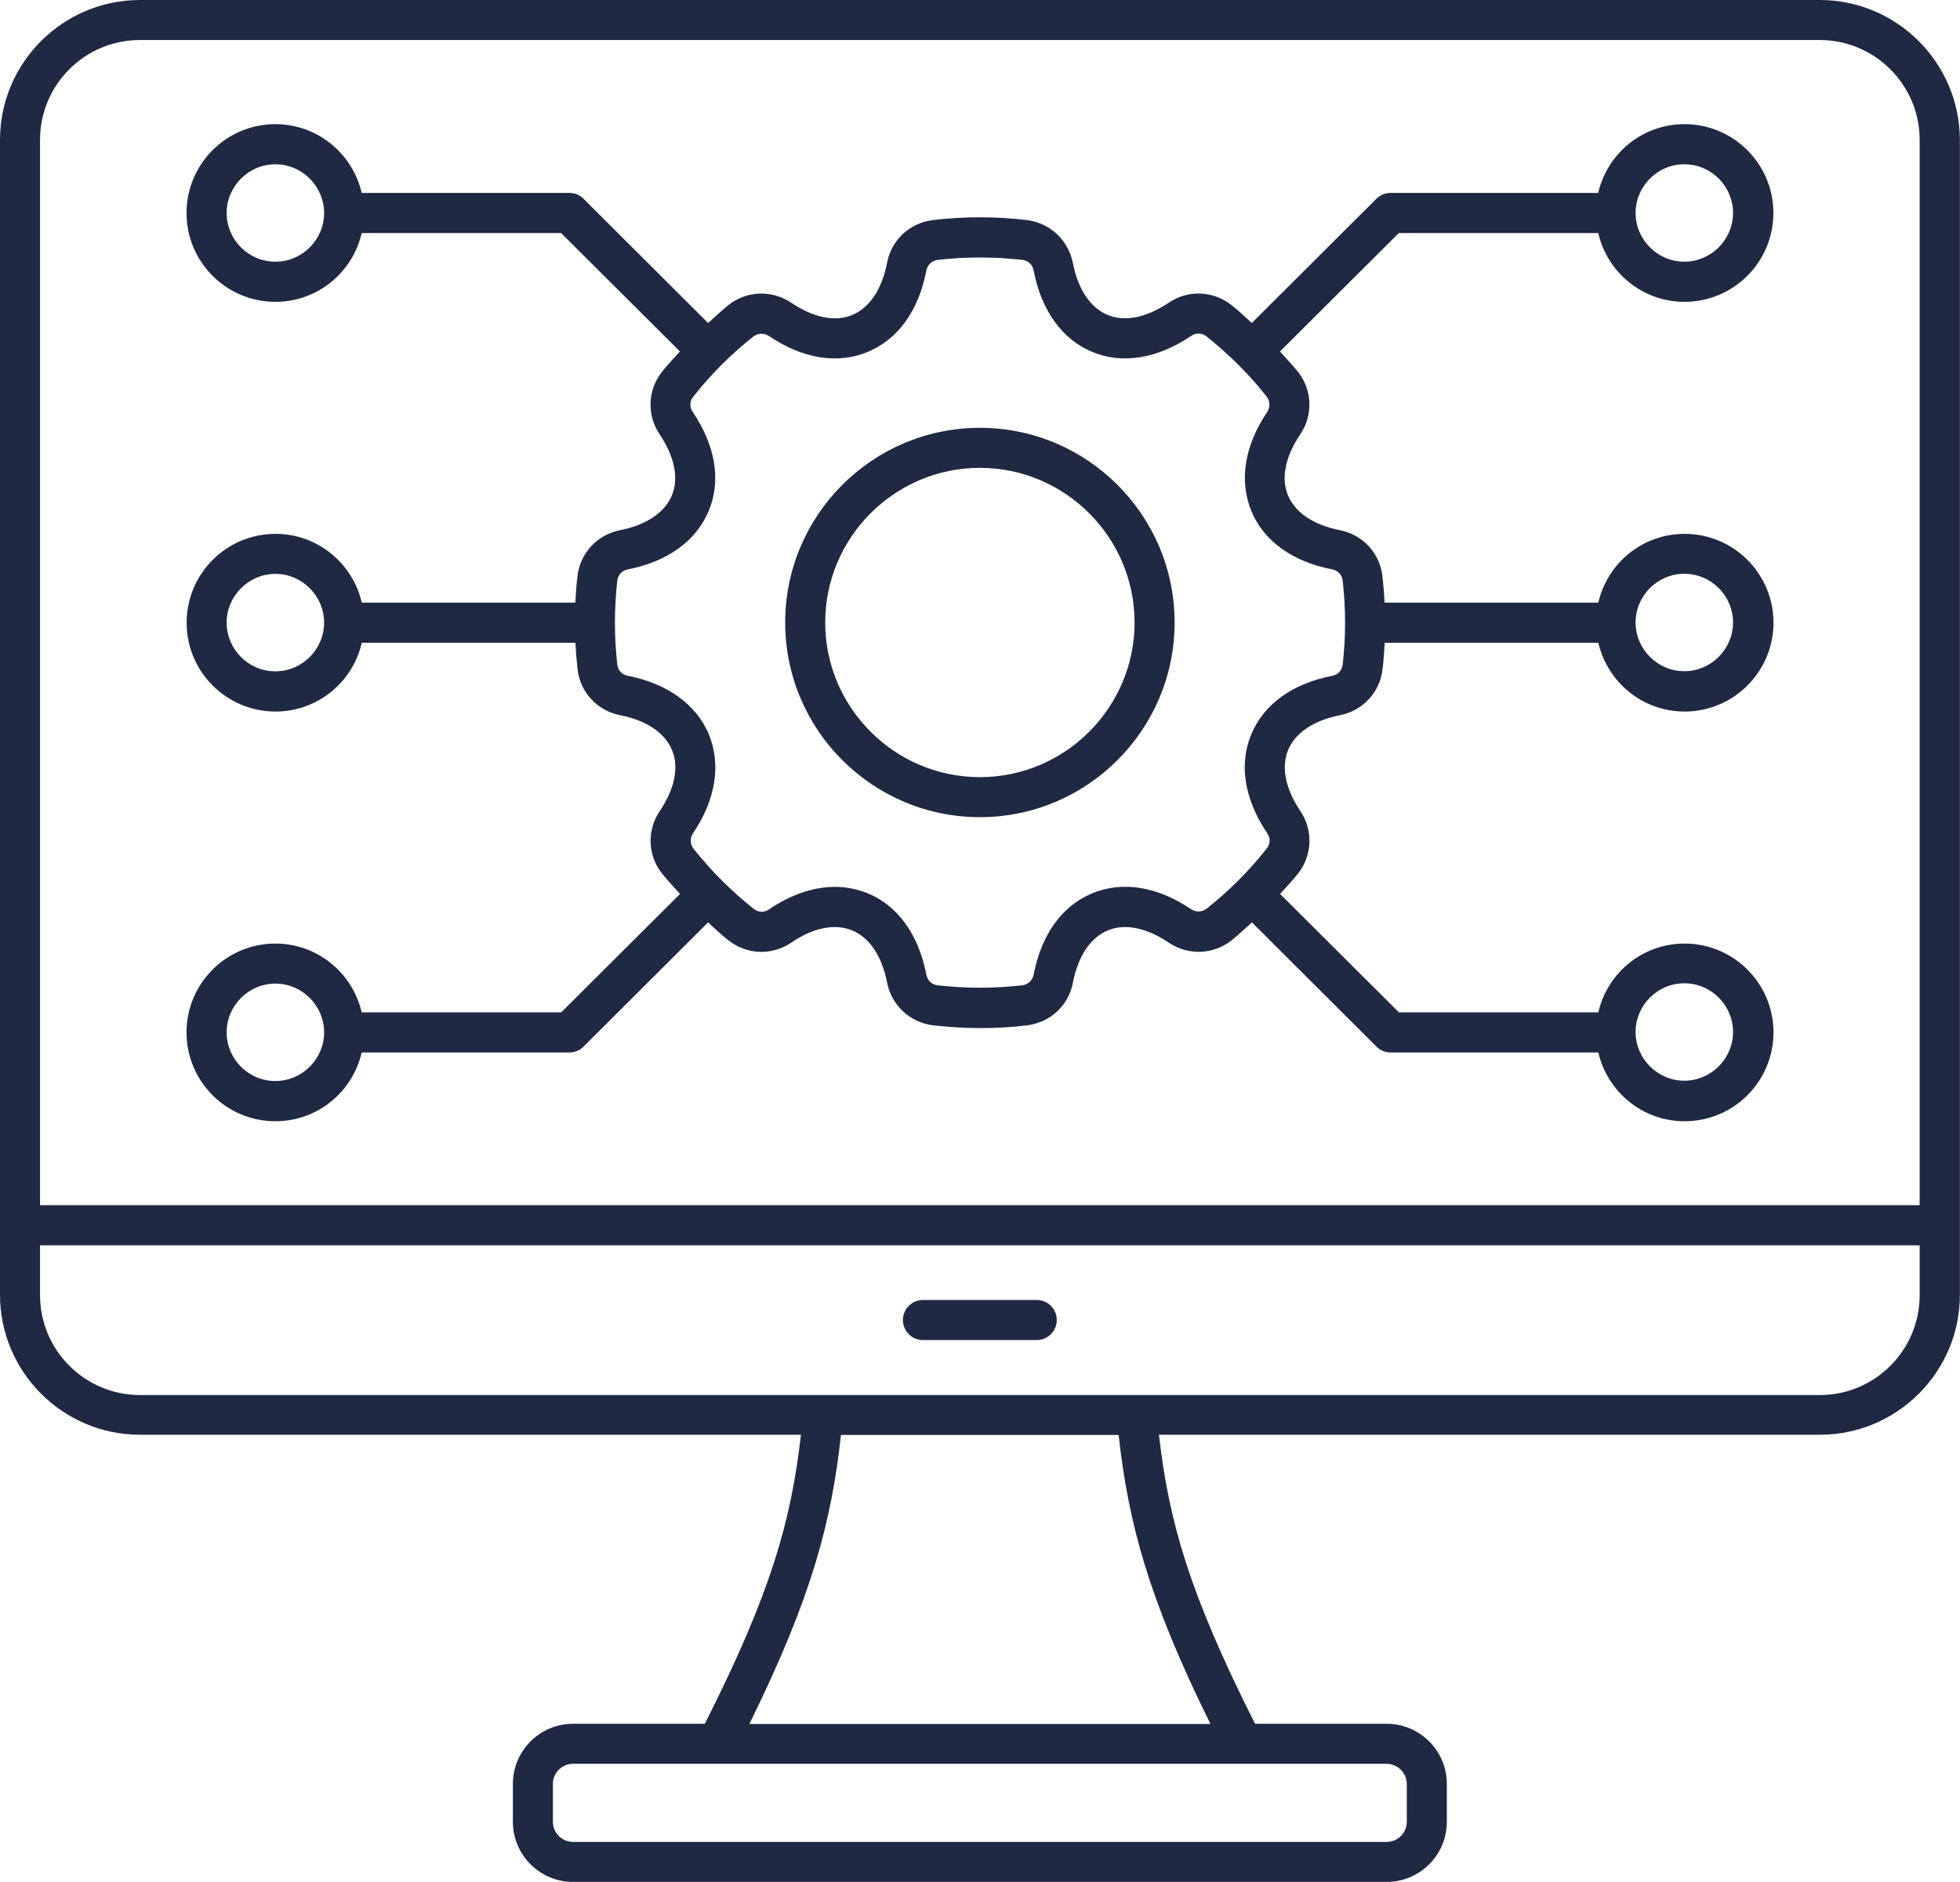 <?xml version="1.0" encoding="UTF-8"?><svg id="Capa_2" xmlns="http://www.w3.org/2000/svg" viewBox="0 0 191.46 183.87"><defs><style>.cls-1{fill:#202943;stroke-width:0px;}</style></defs><g id="Capa_1-2"><path class="cls-1" d="M177.76,0H13.67C6.14,0,0,6.14,0,13.67v112.84c0,7.53,6.14,13.67,13.67,13.67h64.57c-.96,8.4-2.91,15.42-9.39,28.24h-12.88c-3.23,0-5.87,2.63-5.87,5.87v3.71c0,3.23,2.63,5.87,5.87,5.87h79.49c3.23,0,5.87-2.63,5.87-5.87v-3.71c0-3.23-2.63-5.87-5.87-5.87h-12.86c-6.47-12.82-8.43-19.83-9.39-28.24h64.57c7.53,0,13.67-6.14,13.67-13.67V13.67c-.02-7.53-6.15-13.67-13.69-13.67h0ZM13.67,3.91h164.09c5.39,0,9.76,4.39,9.76,9.76v104.08H3.91V13.67c0-5.39,4.37-9.76,9.76-9.76h0ZM137.42,174.29v3.71c0,1.08-.88,1.96-1.96,1.96H55.97c-1.08,0-1.96-.88-1.96-1.96v-3.71c0-1.08.88-1.96,1.96-1.96h79.49c1.09.02,1.96.9,1.96,1.96ZM118.23,168.44h-45.03c6.12-12.42,8.01-19.73,8.95-28.24h27.12c.95,8.51,2.84,15.82,8.97,28.24h0ZM177.76,136.3H13.67c-5.39,0-9.76-4.39-9.76-9.76v-4.87h183.61v4.87c0,5.37-4.36,9.76-9.75,9.76h0ZM103.23,128.97c0,1.08-.88,1.96-1.96,1.96h-11.11c-1.08,0-1.96-.88-1.96-1.96s.88-1.96,1.96-1.96h11.11c1.09,0,1.96.88,1.96,1.96ZM35.33,98.91c-.89-3.85-4.32-6.72-8.43-6.72-4.79,0-8.68,3.89-8.68,8.68s3.89,8.68,8.68,8.68c4.12,0,7.55-2.87,8.43-6.72h20.29c.52,0,1.02-.21,1.37-.56l12.18-12.15c.64.59,1.27,1.2,1.98,1.75,1.79,1.41,4.24,1.52,6.14.23,2.16-1.48,4.28-1.89,5.97-1.19,1.68.71,2.89,2.5,3.39,5.08.44,2.23,2.23,3.91,4.5,4.19,1.52.16,3.06.27,4.58.27s3.06-.08,4.58-.27c2.27-.27,4.08-1.93,4.5-4.19.5-2.58,1.71-4.37,3.39-5.08,1.68-.71,3.8-.27,5.97,1.19,1.89,1.27,4.35,1.19,6.14-.23.68-.54,1.31-1.16,1.98-1.75l12.18,12.15c.37.37.85.56,1.37.56h20.29c.89,3.85,4.32,6.72,8.43,6.72,4.79,0,8.68-3.89,8.68-8.68s-3.89-8.68-8.68-8.68c-4.12,0-7.55,2.87-8.43,6.72h-19.48l-11.61-11.57c.59-.64,1.2-1.29,1.75-1.98,1.41-1.79,1.5-4.24.23-6.12-1.45-2.16-1.89-4.28-1.19-5.97.71-1.68,2.5-2.89,5.06-3.39,2.23-.44,3.91-2.24,4.16-4.5.11-.85.16-1.72.21-2.58h20.87c.89,3.85,4.32,6.72,8.43,6.72,4.79,0,8.68-3.89,8.68-8.68s-3.89-8.68-8.68-8.68c-4.12,0-7.55,2.87-8.43,6.72h-20.88c-.04-.85-.11-1.72-.21-2.58-.25-2.27-1.93-4.06-4.16-4.5-2.56-.5-4.35-1.71-5.06-3.39-.71-1.68-.27-3.8,1.19-5.97,1.27-1.87,1.19-4.35-.23-6.12-.54-.68-1.16-1.31-1.75-1.98l11.61-11.57h19.48c.89,3.85,4.32,6.72,8.43,6.72,4.79,0,8.68-3.89,8.68-8.68s-3.89-8.68-8.68-8.68c-4.12,0-7.55,2.87-8.43,6.72h-20.29c-.52,0-1.02.21-1.37.56l-12.18,12.15c-.64-.59-1.27-1.2-1.98-1.75-1.79-1.41-4.24-1.52-6.14-.23-2.16,1.45-4.28,1.89-5.97,1.19-1.68-.71-2.89-2.5-3.39-5.08-.44-2.23-2.23-3.91-4.5-4.19-3.04-.36-6.12-.36-9.15,0-2.27.27-4.08,1.93-4.5,4.19-.5,2.58-1.71,4.37-3.39,5.08-1.68.71-3.8.27-5.97-1.19-1.89-1.27-4.35-1.19-6.14.23-.68.54-1.31,1.16-1.98,1.75l-12.18-12.15c-.37-.37-.85-.56-1.37-.56h-20.29c-.89-3.85-4.32-6.72-8.43-6.72-4.79,0-8.68,3.89-8.68,8.68s3.89,8.68,8.68,8.68c4.12,0,7.55-2.87,8.43-6.72h19.48l11.61,11.57c-.59.64-1.2,1.29-1.75,1.98-1.41,1.79-1.5,4.24-.23,6.12,1.45,2.16,1.89,4.28,1.19,5.97-.71,1.68-2.5,2.89-5.06,3.39-2.23.44-3.91,2.24-4.16,4.5-.11.85-.16,1.72-.21,2.58h-20.86c-.89-3.85-4.32-6.72-8.43-6.72-4.79,0-8.68,3.89-8.68,8.68s3.89,8.68,8.68,8.68c4.12,0,7.55-2.87,8.43-6.72h20.87c.04.85.11,1.72.21,2.58.25,2.27,1.93,4.06,4.16,4.5,2.56.5,4.35,1.71,5.06,3.39.71,1.68.27,3.8-1.19,5.97-1.27,1.87-1.19,4.35.23,6.12.54.68,1.16,1.31,1.75,1.98l-11.61,11.57h-19.48ZM26.9,105.62c-2.63,0-4.76-2.15-4.76-4.76s2.15-4.76,4.76-4.76,4.76,2.15,4.76,4.76-2.14,4.76-4.76,4.76ZM164.53,96.07c2.63,0,4.76,2.15,4.76,4.76s-2.15,4.76-4.76,4.76-4.76-2.15-4.76-4.76,2.14-4.76,4.76-4.76ZM164.53,56.06c2.63,0,4.76,2.15,4.76,4.76s-2.15,4.76-4.76,4.76-4.76-2.15-4.76-4.76,2.14-4.76,4.76-4.76ZM164.53,16.05c2.63,0,4.76,2.15,4.76,4.76s-2.15,4.76-4.76,4.76-4.76-2.15-4.76-4.76,2.14-4.76,4.76-4.76ZM26.9,25.57c-2.63,0-4.76-2.15-4.76-4.76s2.15-4.76,4.76-4.76,4.76,2.15,4.76,4.76-2.14,4.76-4.76,4.76ZM26.9,65.59c-2.63,0-4.76-2.15-4.76-4.76s2.15-4.76,4.76-4.76,4.76,2.15,4.76,4.76-2.14,4.76-4.76,4.76ZM61.32,66.03c-.56-.11-.96-.54-1.02-1.11-.31-2.71-.31-5.47,0-8.18.07-.59.46-1,1.02-1.11,3.89-.75,6.7-2.79,7.91-5.72,1.23-2.93.67-6.36-1.56-9.66-.33-.48-.31-1.06.07-1.52,1.71-2.16,3.68-4.14,5.84-5.84.46-.36,1.04-.37,1.52-.07,3.28,2.23,6.72,2.79,9.67,1.56,2.96-1.23,4.97-4.04,5.72-7.95.11-.56.54-.96,1.11-1.04,2.75-.31,5.51-.31,8.26,0,.59.07,1,.46,1.11,1.04.75,3.91,2.79,6.74,5.72,7.95,2.93,1.23,6.36.67,9.67-1.56.48-.33,1.06-.31,1.52.07,2.16,1.72,4.14,3.68,5.84,5.84.36.46.37,1.04.07,1.52-2.23,3.28-2.76,6.72-1.56,9.66s4.02,4.97,7.91,5.72c.56.11.96.54,1.02,1.11.31,2.71.31,5.47,0,8.18-.07.59-.46,1-1.02,1.11-3.89.75-6.7,2.79-7.91,5.72-1.23,2.93-.67,6.36,1.56,9.66.33.48.31,1.06-.07,1.52-1.71,2.16-3.68,4.14-5.84,5.84-.46.36-1.04.37-1.52.07-3.28-2.23-6.72-2.79-9.67-1.56-2.96,1.23-4.97,4.04-5.72,7.95-.11.56-.54.96-1.11,1.04-2.75.31-5.51.31-8.26,0-.59-.07-1-.46-1.11-1.04-.75-3.91-2.79-6.74-5.72-7.95-1.02-.41-2.11-.63-3.2-.63-2.11,0-4.31.75-6.45,2.2-.48.33-1.06.31-1.52-.07-2.16-1.72-4.12-3.68-5.84-5.84-.36-.46-.37-1.04-.07-1.52,2.23-3.28,2.76-6.72,1.56-9.66-1.24-2.95-4.06-4.97-7.93-5.74h0ZM95.72,79.84c10.49,0,19.02-8.53,19.02-19.02s-8.53-19.02-19.02-19.02-19.02,8.53-19.02,19.02,8.53,19.02,19.02,19.02ZM95.72,45.71c8.32,0,15.11,6.79,15.11,15.11s-6.79,15.11-15.11,15.11-15.11-6.79-15.11-15.11,6.79-15.11,15.11-15.11Z"/></g></svg>